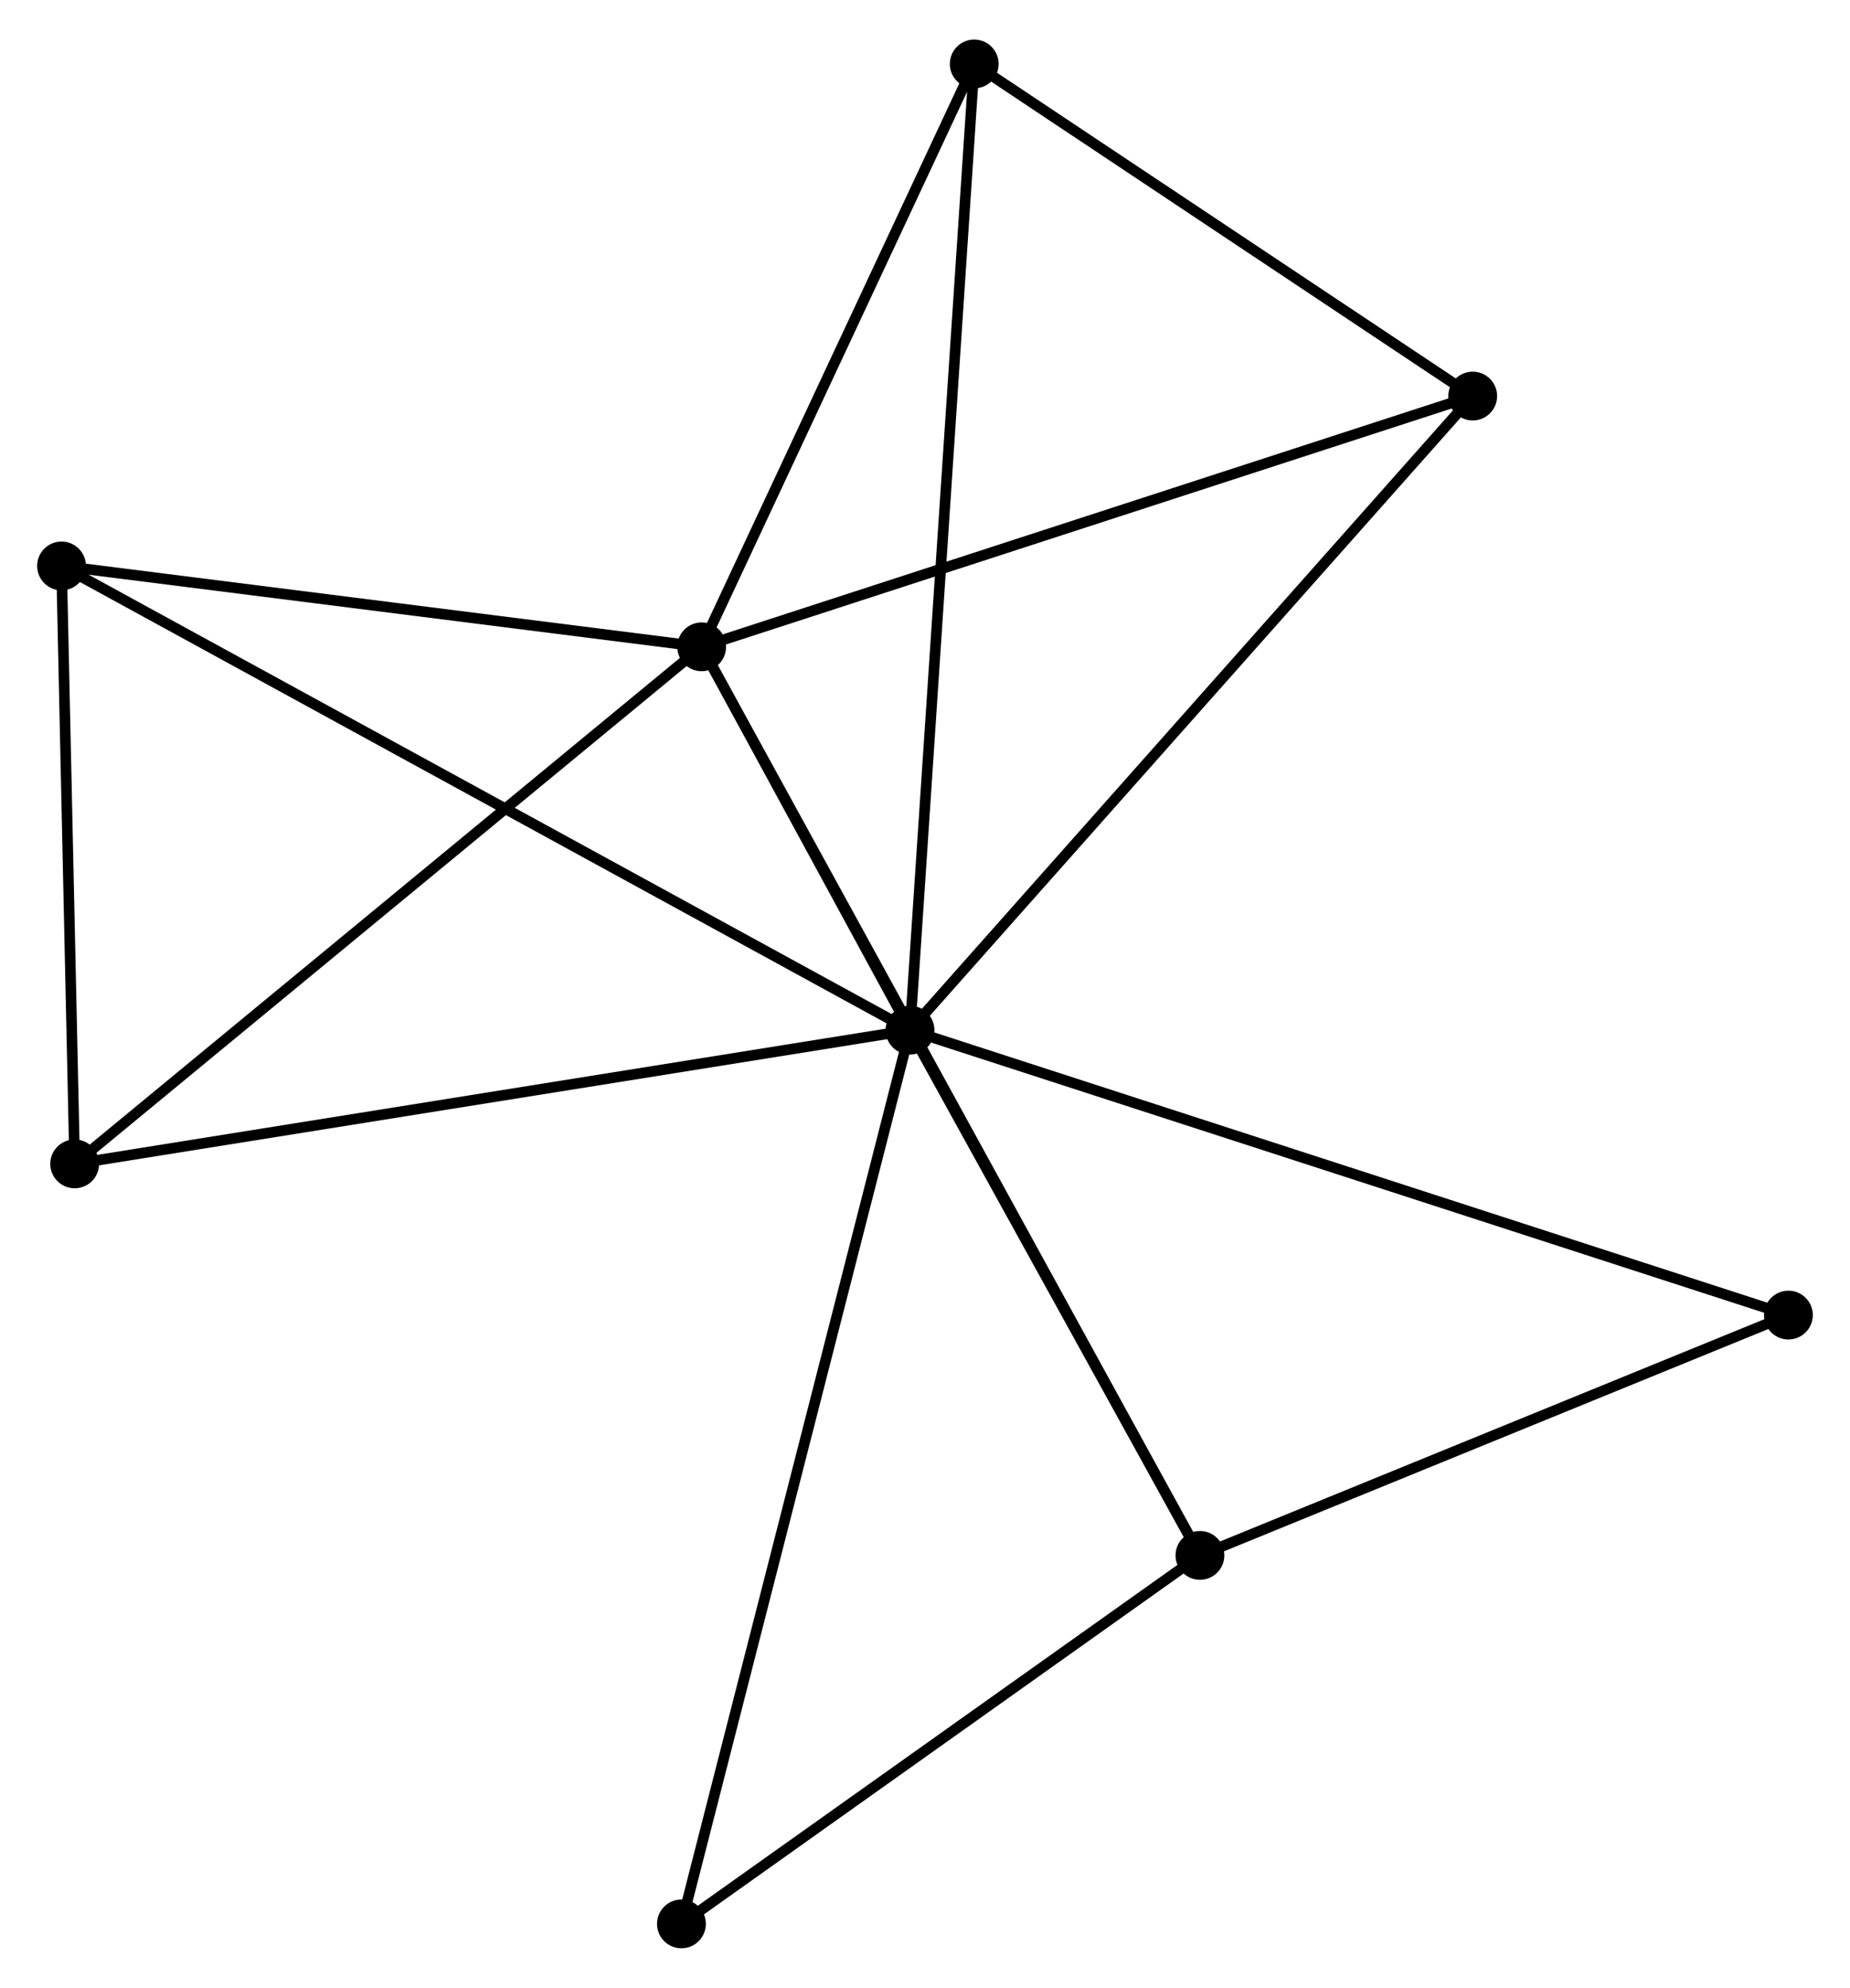 <?xml version="1.0" encoding="UTF-8" standalone="no"?>
<!DOCTYPE svg PUBLIC "-//W3C//DTD SVG 1.1//EN"
 "http://www.w3.org/Graphics/SVG/1.1/DTD/svg11.dtd">
<!-- Generated by graphviz version 2.36.0 (20140111.2315)
 -->
<!-- Title: %3 Pages: 1 -->
<svg width="174pt" height="187pt"
 viewBox="0.00 0.00 174.34 186.91" xmlns="http://www.w3.org/2000/svg" xmlns:xlink="http://www.w3.org/1999/xlink">
<g id="graph0" class="graph" transform="scale(1 1) rotate(0) translate(4 182.911)">
<title>%3</title>
<!-- 0 -->
<g id="node1" class="node"><title>0</title>
<ellipse fill="black" stroke="black" cx="81.758" cy="-86.042" rx="1.8" ry="1.8"/>
</g>
<!-- 1 -->
<g id="node2" class="node"><title>1</title>
<ellipse fill="black" stroke="black" cx="62.124" cy="-122.172" rx="1.8" ry="1.8"/>
</g>
<!-- 0&#45;&#45;1 -->
<g id="edge1" class="edge"><title>0&#45;&#45;1</title>
<path fill="none" stroke="black" d="M80.703,-87.984C77.262,-94.316 66.401,-114.302 63.091,-120.393"/>
</g>
<!-- 2 -->
<g id="node3" class="node"><title>2</title>
<ellipse fill="black" stroke="black" cx="109.079" cy="-36.533" rx="1.8" ry="1.8"/>
</g>
<!-- 0&#45;&#45;2 -->
<g id="edge2" class="edge"><title>0&#45;&#45;2</title>
<path fill="none" stroke="black" d="M82.667,-84.394C86.816,-76.878 103.926,-45.871 108.139,-38.237"/>
</g>
<!-- 3 -->
<g id="node4" class="node"><title>3</title>
<ellipse fill="black" stroke="black" cx="87.81" cy="-177.111" rx="1.8" ry="1.8"/>
</g>
<!-- 0&#45;&#45;3 -->
<g id="edge3" class="edge"><title>0&#45;&#45;3</title>
<path fill="none" stroke="black" d="M81.885,-87.944C82.672,-99.796 86.899,-163.398 87.685,-175.219"/>
</g>
<!-- 4 -->
<g id="node5" class="node"><title>4</title>
<ellipse fill="black" stroke="black" cx="1.8" cy="-129.796" rx="1.8" ry="1.8"/>
</g>
<!-- 0&#45;&#45;4 -->
<g id="edge4" class="edge"><title>0&#45;&#45;4</title>
<path fill="none" stroke="black" d="M80.088,-86.956C69.683,-92.65 13.84,-123.207 3.461,-128.887"/>
</g>
<!-- 5 -->
<g id="node6" class="node"><title>5</title>
<ellipse fill="black" stroke="black" cx="134.785" cy="-145.807" rx="1.8" ry="1.8"/>
</g>
<!-- 0&#45;&#45;5 -->
<g id="edge5" class="edge"><title>0&#45;&#45;5</title>
<path fill="none" stroke="black" d="M83.069,-87.519C90.342,-95.716 125.682,-135.547 133.326,-144.162"/>
</g>
<!-- 6 -->
<g id="node7" class="node"><title>6</title>
<ellipse fill="black" stroke="black" cx="3.038" cy="-73.436" rx="1.8" ry="1.8"/>
</g>
<!-- 0&#45;&#45;6 -->
<g id="edge6" class="edge"><title>0&#45;&#45;6</title>
<path fill="none" stroke="black" d="M79.812,-85.73C68.921,-83.986 15.629,-75.452 4.916,-73.737"/>
</g>
<!-- 7 -->
<g id="node8" class="node"><title>7</title>
<ellipse fill="black" stroke="black" cx="164.536" cy="-59.184" rx="1.8" ry="1.8"/>
</g>
<!-- 0&#45;&#45;7 -->
<g id="edge7" class="edge"><title>0&#45;&#45;7</title>
<path fill="none" stroke="black" d="M83.487,-85.481C94.26,-81.985 152.072,-63.228 162.817,-59.741"/>
</g>
<!-- 8 -->
<g id="node9" class="node"><title>8</title>
<ellipse fill="black" stroke="black" cx="60.217" cy="-1.8" rx="1.8" ry="1.8"/>
</g>
<!-- 0&#45;&#45;8 -->
<g id="edge8" class="edge"><title>0&#45;&#45;8</title>
<path fill="none" stroke="black" d="M81.308,-84.282C78.505,-73.319 63.461,-14.485 60.664,-3.55"/>
</g>
<!-- 1&#45;&#45;2 -->
<g id="edge9" class="edge"><title>1&#45;&#45;2</title>
<path fill="none" stroke="black" d="M63.104,-120.384C69.215,-109.238 102.009,-49.428 108.104,-38.312"/>
</g>
<!-- 1&#45;&#45;3 -->
<g id="edge10" class="edge"><title>1&#45;&#45;3</title>
<path fill="none" stroke="black" d="M62.978,-124C66.878,-132.341 82.965,-166.748 86.926,-175.22"/>
</g>
<!-- 1&#45;&#45;4 -->
<g id="edge11" class="edge"><title>1&#45;&#45;4</title>
<path fill="none" stroke="black" d="M60.117,-122.426C50.958,-123.583 13.178,-128.358 3.876,-129.533"/>
</g>
<!-- 1&#45;&#45;5 -->
<g id="edge12" class="edge"><title>1&#45;&#45;5</title>
<path fill="none" stroke="black" d="M63.92,-122.756C73.973,-126.026 123.164,-142.027 133.052,-145.243"/>
</g>
<!-- 1&#45;&#45;6 -->
<g id="edge13" class="edge"><title>1&#45;&#45;6</title>
<path fill="none" stroke="black" d="M60.663,-120.968C52.559,-114.283 13.181,-81.803 4.664,-74.778"/>
</g>
<!-- 2&#45;&#45;7 -->
<g id="edge14" class="edge"><title>2&#45;&#45;7</title>
<path fill="none" stroke="black" d="M110.925,-37.286C119.344,-40.725 154.076,-54.911 162.628,-58.404"/>
</g>
<!-- 2&#45;&#45;8 -->
<g id="edge15" class="edge"><title>2&#45;&#45;8</title>
<path fill="none" stroke="black" d="M107.454,-35.377C100.035,-30.104 69.433,-8.351 61.899,-2.996"/>
</g>
<!-- 3&#45;&#45;5 -->
<g id="edge16" class="edge"><title>3&#45;&#45;5</title>
<path fill="none" stroke="black" d="M89.373,-176.069C96.505,-171.317 125.925,-151.711 133.168,-146.884"/>
</g>
<!-- 4&#45;&#45;6 -->
<g id="edge17" class="edge"><title>4&#45;&#45;6</title>
<path fill="none" stroke="black" d="M1.841,-127.92C2.029,-119.364 2.805,-84.067 2.995,-75.376"/>
</g>
</g>
</svg>
